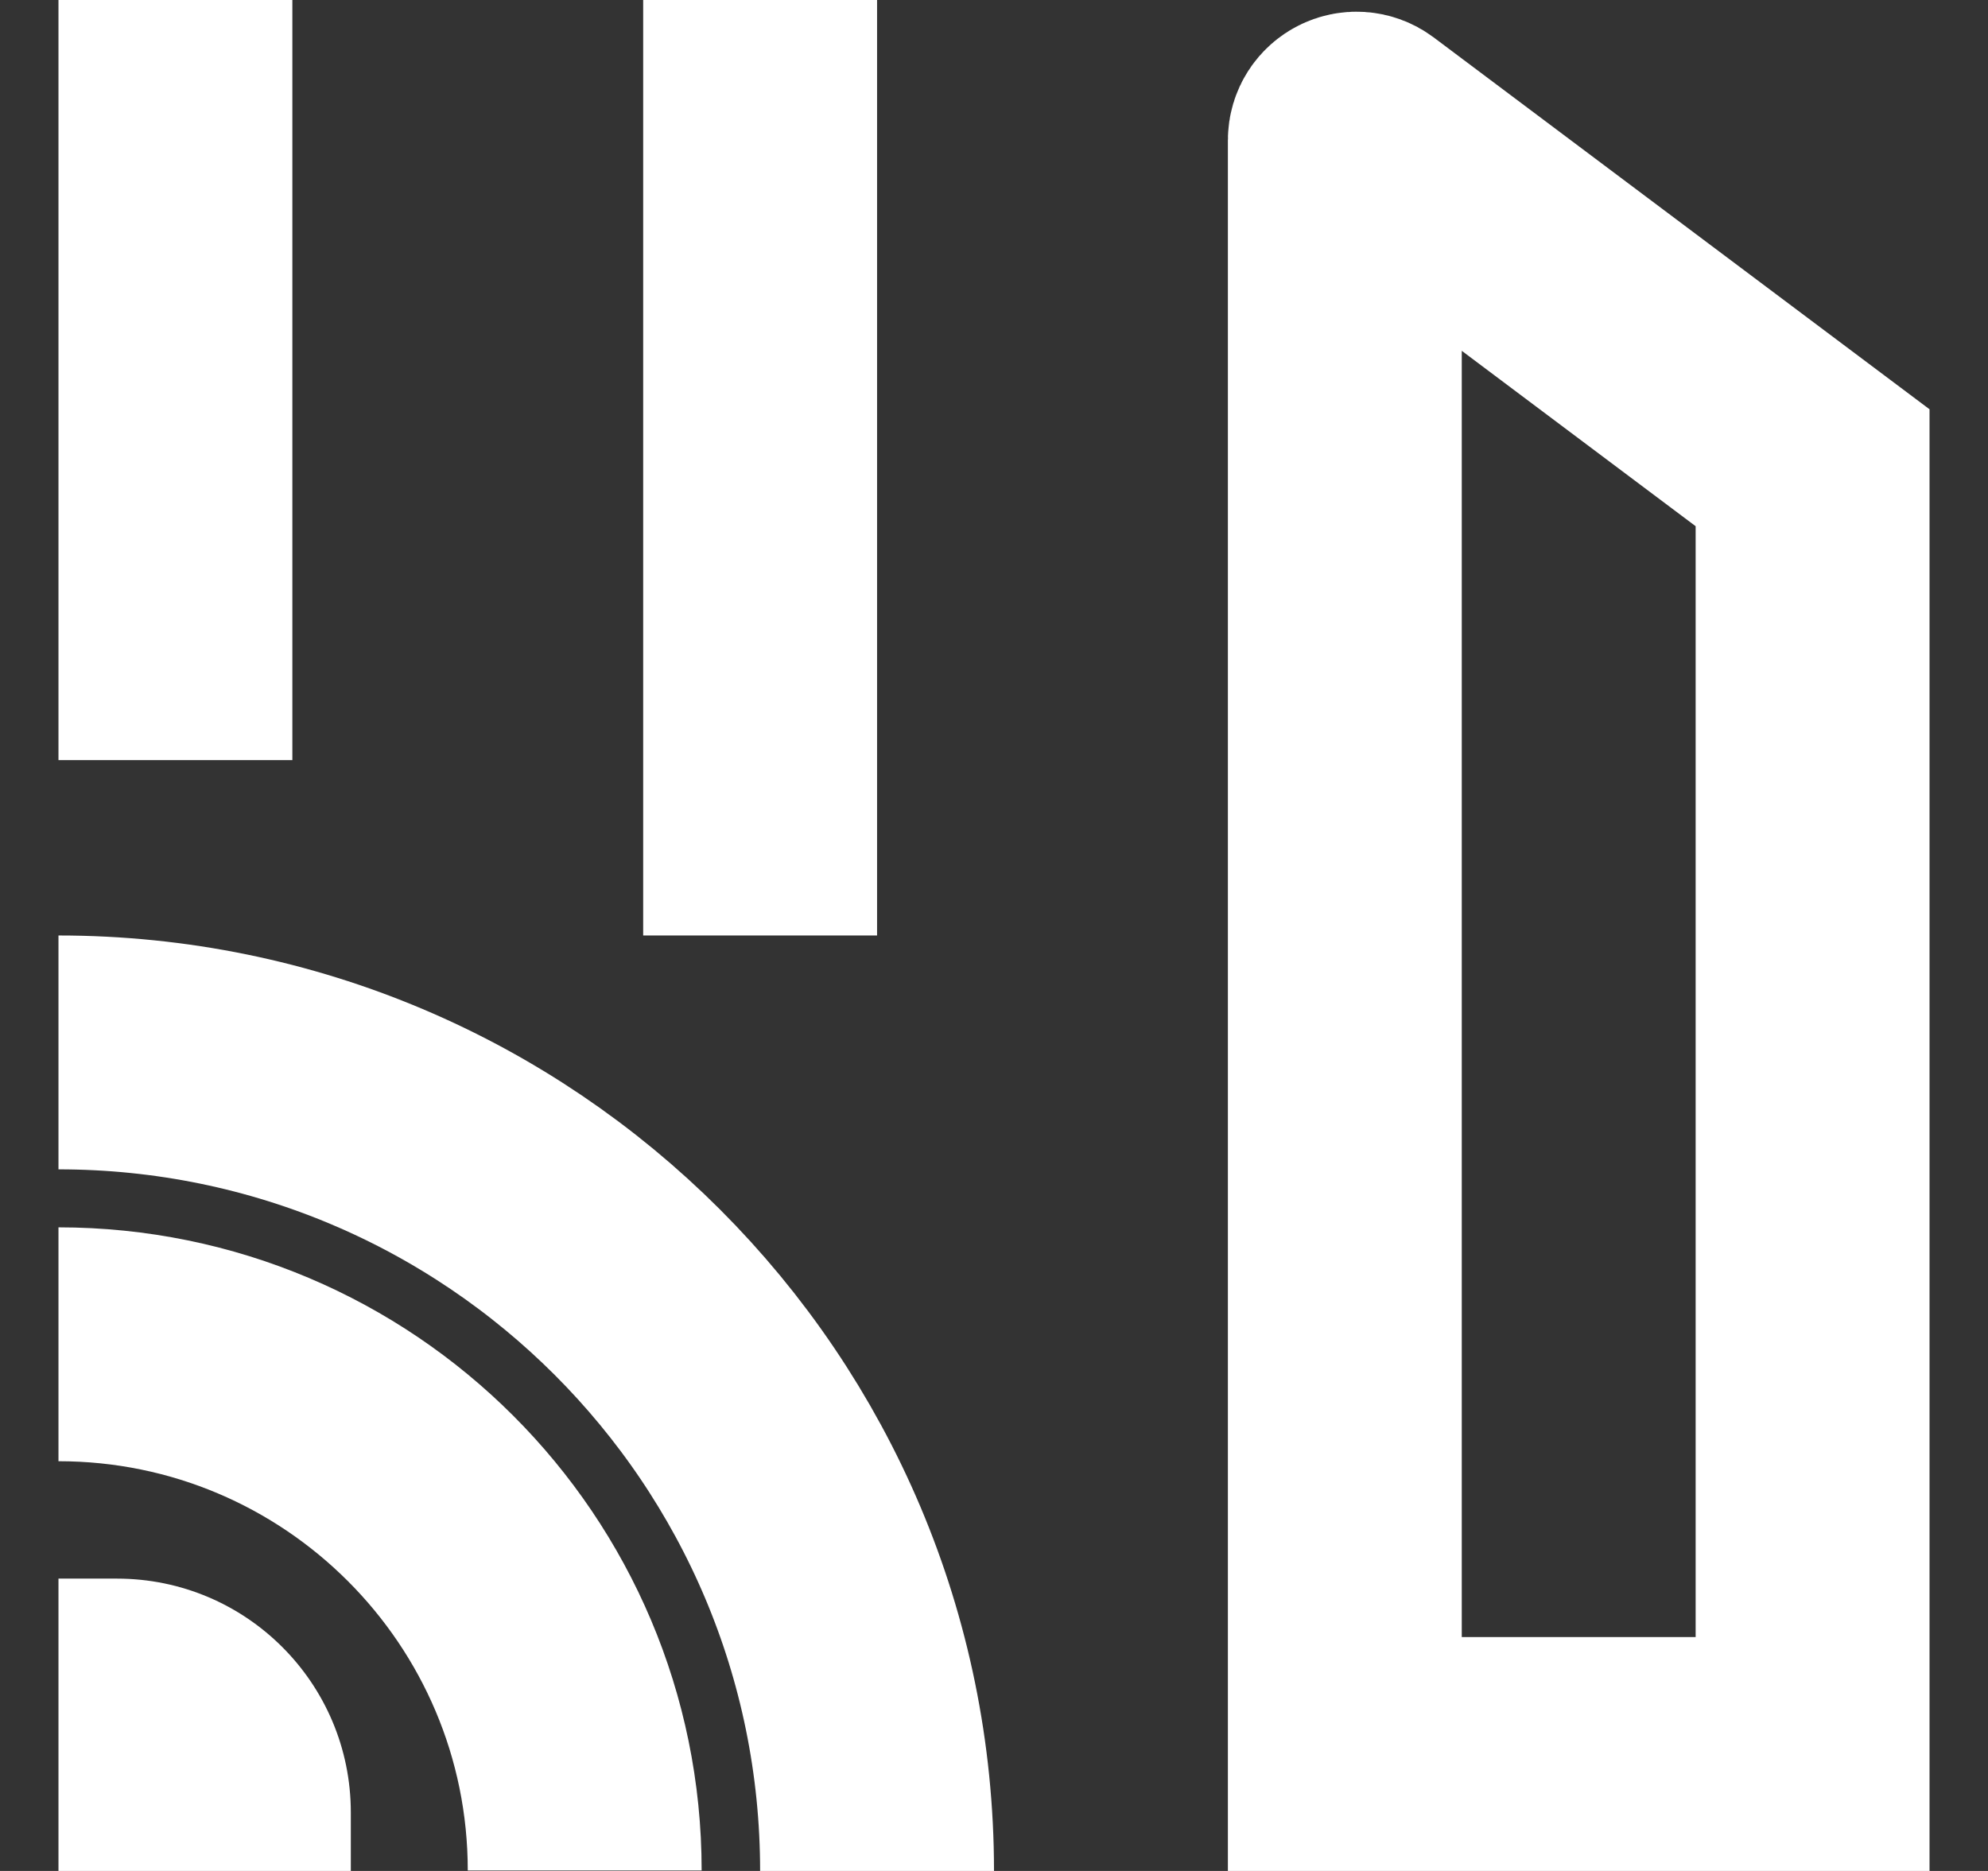 <svg width="17" height="16" viewBox="0 0 17 16" fill="none" xmlns="http://www.w3.org/2000/svg">
<rect x="0" y="0" width="17" height="16" fill="#333333" stroke="none"/>
<path d="M1.5 0V6.5" stroke="white" stroke-width="2"/>
<path d="M6.5 0V8" stroke="white" stroke-width="2"/>
<path d="M11.66 1.12L15.5 4V15H11.5V1.2C11.5 1.118 11.594 1.071 11.66 1.12Z" stroke="white" stroke-width="2"/>
<path d="M5 15.996C5 13.511 2.985 11.496 0.5 11.496" stroke="white" stroke-width="2"/>
<path d="M7.5 16C7.5 12.134 4.366 9 0.5 9" stroke="white" stroke-width="2"/>
<path d="M0.5 13.5H1C2.105 13.5 3 14.395 3 15.5V16H0.5V13.5Z" fill="white"/>
</svg>
